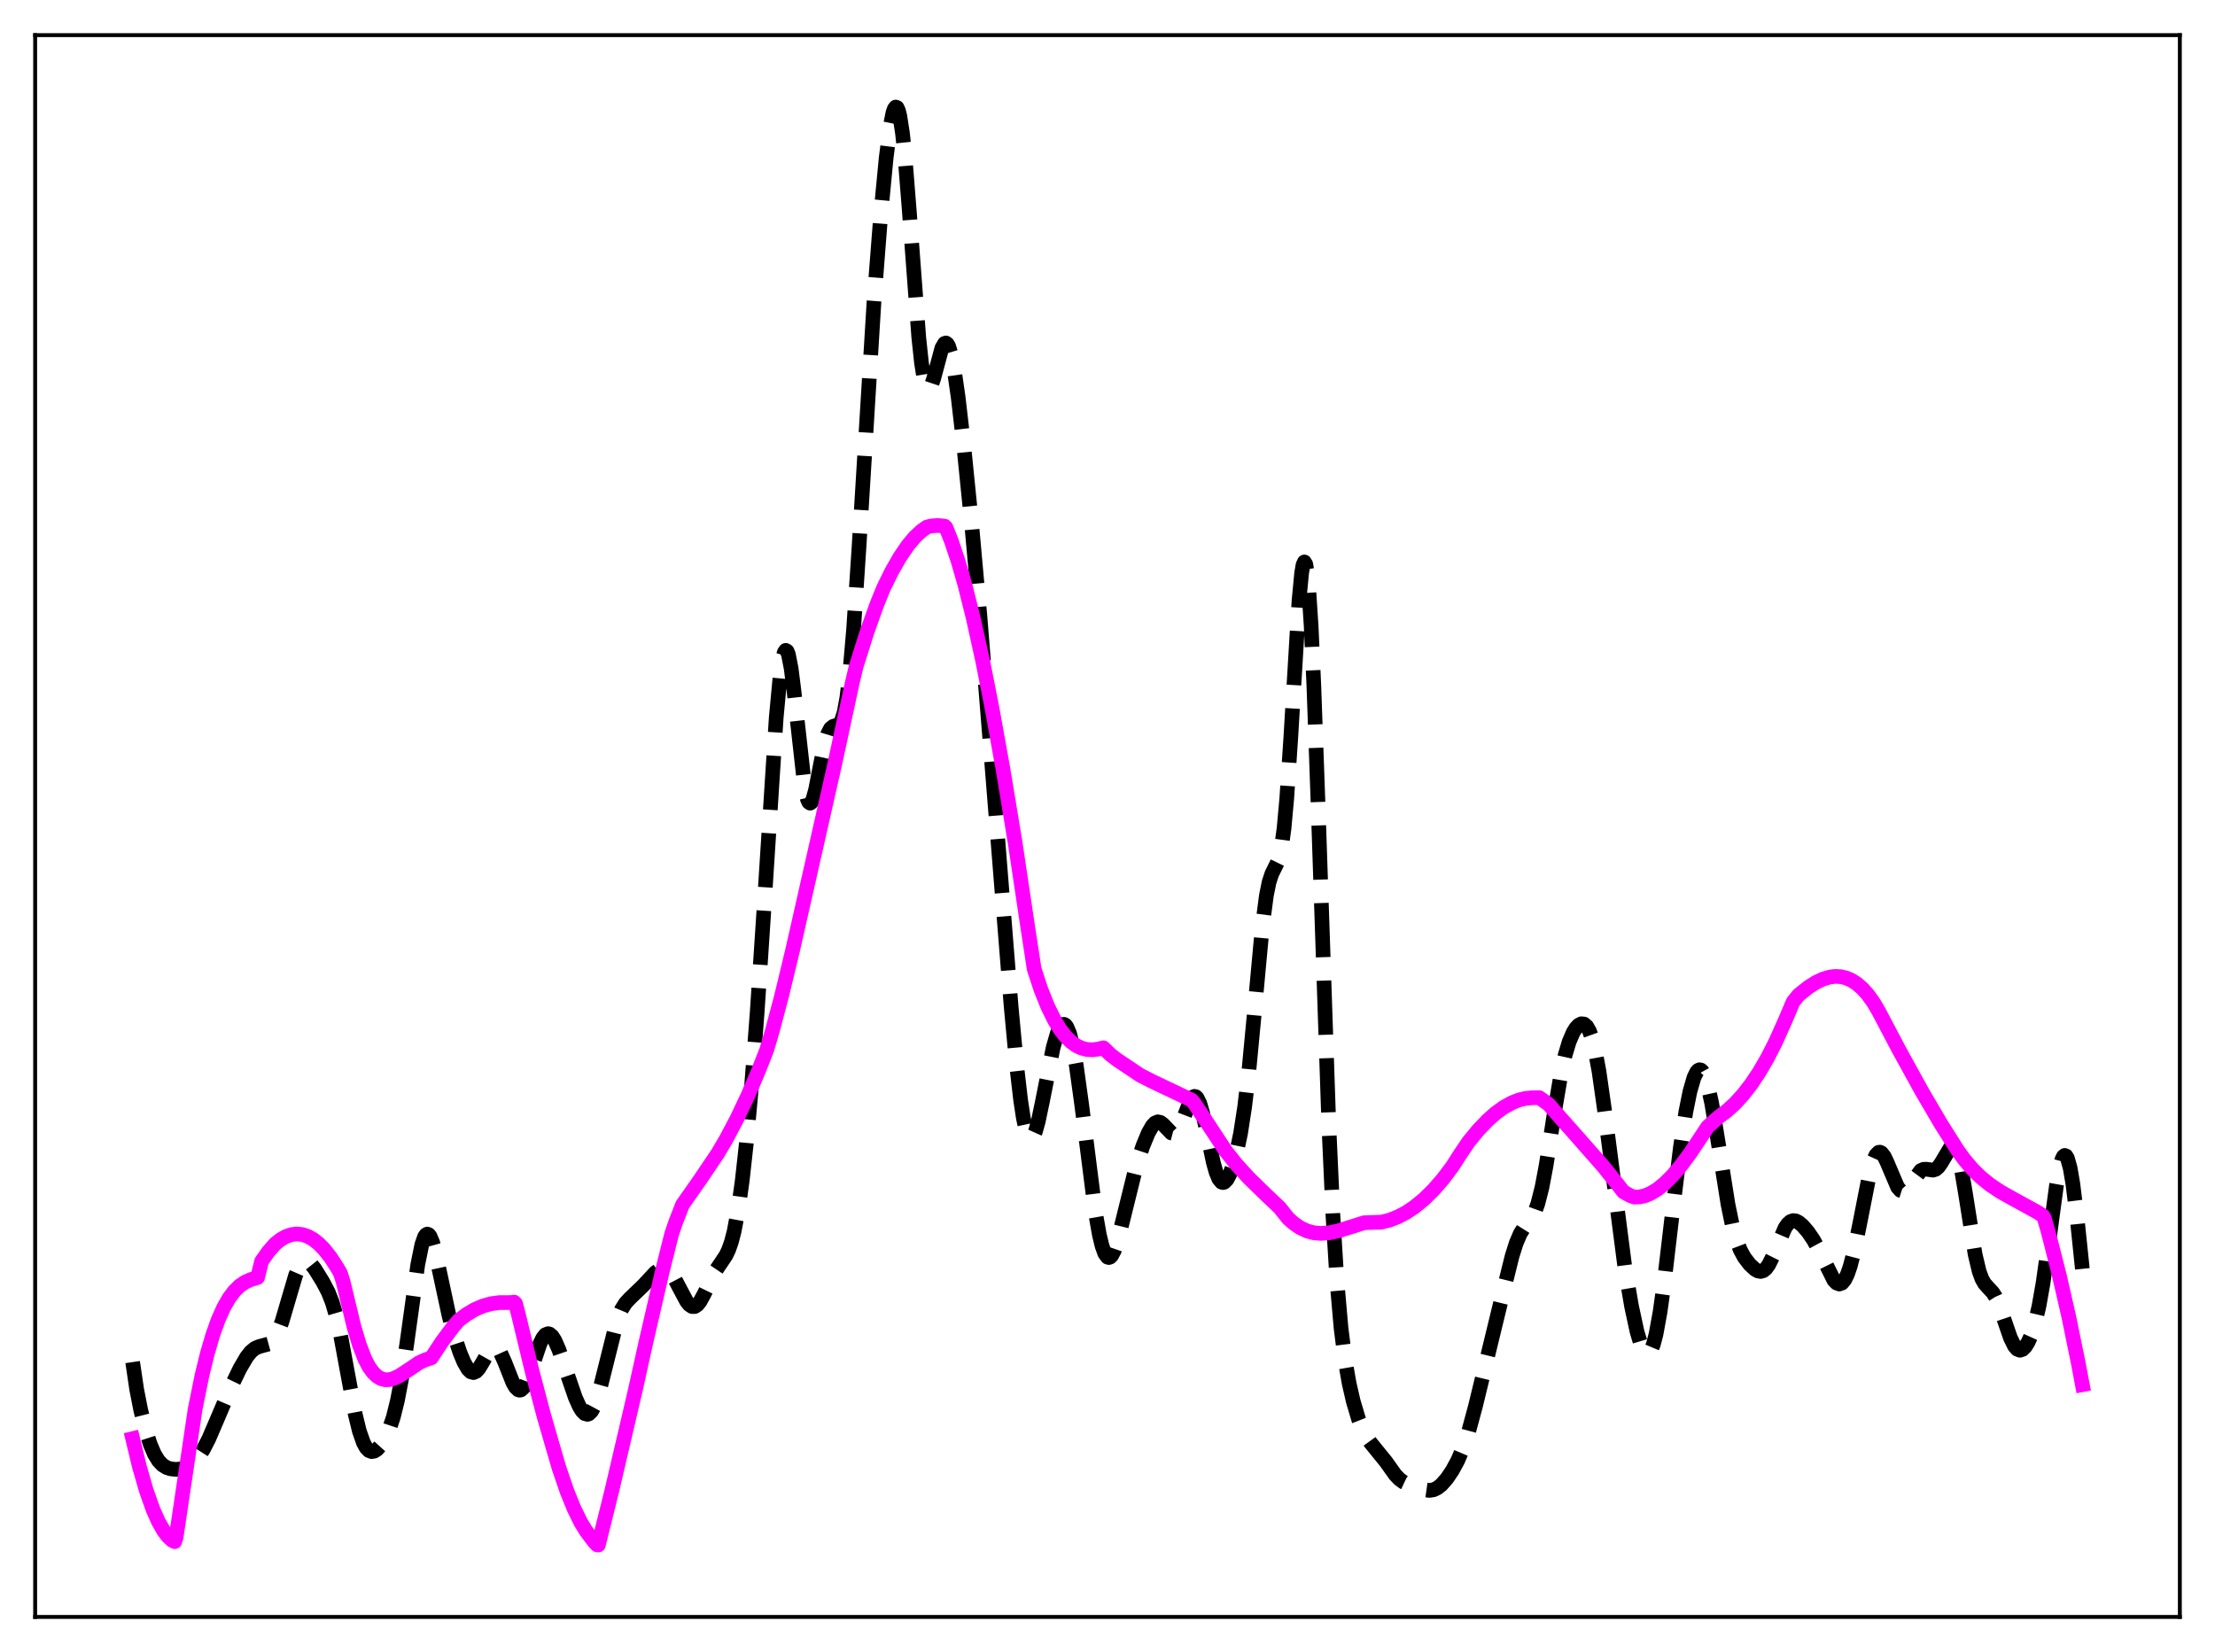 <?xml version="1.0" encoding="utf-8" standalone="no"?>
<!DOCTYPE svg PUBLIC "-//W3C//DTD SVG 1.1//EN"
  "http://www.w3.org/Graphics/SVG/1.1/DTD/svg11.dtd">
<svg xmlns:xlink="http://www.w3.org/1999/xlink" width="453.6pt" height="338.4pt" viewBox="0 0 453.6 338.4" xmlns="http://www.w3.org/2000/svg" version="1.1">
 <defs>
  <style type="text/css">*{stroke-linejoin: round; stroke-linecap: butt}</style>
 </defs>
 <g id="figure_1">
  <g id="patch_1">
   <path d="M 0 338.4 
L 453.6 338.4 
L 453.6 0 
L 0 0 
z
" style="fill: #ffffff"/>
  </g>
  <g id="axes_1">
   <g id="patch_2">
    <path d="M 7.2 331.2 
L 446.4 331.2 
L 446.4 7.2 
L 7.2 7.2 
z
" style="fill: #ffffff"/>
   </g>
   <g id="matplotlib.axis_1"/>
   <g id="matplotlib.axis_2"/>
   <g id="line2d_1">
    <path d="M 27.164 279.001 
L 27.998 284.636 
L 28.832 288.892 
L 29.944 293.308 
L 30.778 295.874 
L 31.612 297.823 
L 32.446 299.197 
L 33.281 300.081 
L 34.115 300.599 
L 34.949 300.869 
L 36.061 300.981 
L 37.173 300.864 
L 38.285 300.478 
L 39.12 299.967 
L 39.954 299.226 
L 40.788 298.219 
L 41.622 296.923 
L 42.734 294.762 
L 44.402 290.884 
L 47.183 284.35 
L 49.129 280.323 
L 50.519 277.953 
L 51.354 276.901 
L 52.188 276.203 
L 53.022 275.836 
L 55.246 275.229 
L 55.802 274.75 
L 56.358 273.993 
L 56.914 272.917 
L 57.749 270.702 
L 58.861 266.912 
L 60.529 261.241 
L 61.363 259.323 
L 61.919 258.573 
L 62.475 258.265 
L 63.031 258.361 
L 63.588 258.786 
L 64.422 259.837 
L 66.09 262.521 
L 67.202 264.638 
L 68.036 266.738 
L 68.87 269.569 
L 69.705 273.245 
L 71.095 280.788 
L 72.763 289.752 
L 73.597 293.163 
L 74.431 295.539 
L 74.987 296.541 
L 75.543 297.122 
L 76.1 297.335 
L 76.656 297.238 
L 77.212 296.886 
L 78.046 295.965 
L 78.88 294.609 
L 79.714 292.76 
L 80.548 290.259 
L 81.382 286.894 
L 82.217 282.504 
L 83.329 275.102 
L 85.553 259.039 
L 86.387 254.933 
L 86.943 253.348 
L 87.221 252.937 
L 87.499 252.783 
L 87.777 252.879 
L 88.056 253.214 
L 88.612 254.527 
L 89.168 256.531 
L 90.28 261.703 
L 91.948 269.488 
L 93.06 273.652 
L 94.172 277.008 
L 95.007 279.014 
L 95.841 280.452 
L 96.397 280.997 
L 96.953 281.154 
L 97.509 280.914 
L 98.065 280.311 
L 98.899 278.931 
L 100.011 276.956 
L 100.568 276.266 
L 101.124 275.948 
L 101.402 275.955 
L 101.958 276.316 
L 102.514 277.119 
L 103.348 278.967 
L 105.016 283.187 
L 105.572 284.154 
L 106.128 284.682 
L 106.406 284.758 
L 106.685 284.701 
L 107.241 284.194 
L 107.797 283.201 
L 108.631 281.011 
L 110.577 275.234 
L 111.133 274.101 
L 111.689 273.401 
L 112.245 273.177 
L 112.523 273.244 
L 113.08 273.717 
L 113.636 274.594 
L 114.47 276.499 
L 115.86 280.557 
L 117.806 286.228 
L 118.64 288.093 
L 119.197 288.997 
L 119.753 289.555 
L 120.309 289.706 
L 120.587 289.613 
L 121.143 289.073 
L 121.699 288.049 
L 122.255 286.561 
L 123.089 283.59 
L 126.426 270.239 
L 127.26 268.251 
L 128.094 266.92 
L 128.928 266.012 
L 131.709 263.337 
L 134.211 260.656 
L 135.045 260.089 
L 135.601 259.904 
L 136.157 259.918 
L 136.713 260.162 
L 137.269 260.651 
L 138.104 261.821 
L 139.216 263.951 
L 140.606 266.553 
L 141.162 267.249 
L 141.718 267.621 
L 142.274 267.626 
L 142.83 267.257 
L 143.386 266.549 
L 144.221 265.011 
L 146.445 260.45 
L 147.557 258.806 
L 148.669 257.138 
L 149.225 255.965 
L 149.782 254.371 
L 150.338 252.228 
L 151.172 247.787 
L 152.006 241.766 
L 152.84 234.195 
L 153.952 221.892 
L 155.064 207.274 
L 156.455 186.097 
L 158.957 147.008 
L 159.791 138.124 
L 160.347 134.576 
L 160.625 133.615 
L 160.903 133.215 
L 161.181 133.371 
L 161.459 134.064 
L 162.015 136.911 
L 162.572 141.32 
L 164.796 161.257 
L 165.352 163.717 
L 165.63 164.324 
L 165.908 164.516 
L 166.186 164.316 
L 166.464 163.759 
L 167.02 161.773 
L 168.132 156.036 
L 168.967 152.1 
L 169.523 150.286 
L 170.079 149.22 
L 170.635 148.773 
L 171.747 148.44 
L 172.025 148.159 
L 172.303 147.686 
L 172.859 145.967 
L 173.415 142.952 
L 173.971 138.448 
L 174.806 128.881 
L 175.918 111.967 
L 178.976 61.898 
L 180.366 43.943 
L 181.479 32.279 
L 182.313 25.805 
L 182.869 23.065 
L 183.147 22.279 
L 183.425 21.927 
L 183.703 22.036 
L 183.981 22.623 
L 184.259 23.697 
L 184.815 27.282 
L 185.371 32.624 
L 186.205 43.119 
L 188.152 69.138 
L 188.708 74.333 
L 189.264 77.822 
L 189.82 79.536 
L 190.098 79.769 
L 190.376 79.631 
L 190.654 79.171 
L 191.21 77.515 
L 192.879 71.287 
L 193.435 70.339 
L 193.713 70.252 
L 193.991 70.445 
L 194.269 70.925 
L 194.825 72.728 
L 195.381 75.561 
L 196.215 81.351 
L 197.327 90.963 
L 198.995 107.526 
L 200.664 126.102 
L 202.888 153.722 
L 207.059 206.098 
L 208.171 218.072 
L 209.005 225.312 
L 209.561 228.97 
L 210.117 231.536 
L 210.673 232.947 
L 210.951 233.22 
L 211.229 233.215 
L 211.508 232.948 
L 212.064 231.709 
L 212.62 229.696 
L 213.454 225.718 
L 215.678 214.542 
L 216.512 211.658 
L 217.068 210.426 
L 217.625 209.844 
L 217.903 209.818 
L 218.181 209.979 
L 218.459 210.333 
L 219.015 211.634 
L 219.571 213.725 
L 220.405 218.243 
L 221.517 226.294 
L 224.298 248.203 
L 225.132 252.93 
L 225.688 255.222 
L 226.244 256.754 
L 226.8 257.502 
L 227.078 257.586 
L 227.356 257.484 
L 227.634 257.204 
L 228.19 256.156 
L 228.746 254.55 
L 229.58 251.403 
L 232.639 239.007 
L 234.029 234.782 
L 235.141 232.085 
L 235.975 230.622 
L 236.532 230.026 
L 237.088 229.787 
L 237.644 229.907 
L 238.2 230.331 
L 239.868 232.071 
L 240.424 232.216 
L 240.702 232.122 
L 241.258 231.559 
L 241.814 230.516 
L 242.649 228.332 
L 243.761 225.494 
L 244.317 224.708 
L 244.595 224.572 
L 244.873 224.632 
L 245.151 224.897 
L 245.707 226.038 
L 246.263 227.912 
L 247.097 231.668 
L 248.488 238.188 
L 249.044 240.142 
L 249.6 241.478 
L 250.156 242.144 
L 250.434 242.23 
L 250.712 242.162 
L 251.268 241.606 
L 251.824 240.566 
L 252.38 239.106 
L 253.214 236.157 
L 254.048 232.155 
L 254.883 226.762 
L 255.717 219.698 
L 256.829 207.957 
L 258.497 189.883 
L 259.331 183.472 
L 259.887 180.704 
L 260.443 179.007 
L 261.834 176.184 
L 262.39 173.802 
L 262.946 169.734 
L 263.502 163.658 
L 264.336 151.075 
L 266.004 123.168 
L 266.56 117.342 
L 266.838 115.725 
L 267.117 115.106 
L 267.395 115.553 
L 267.673 117.103 
L 267.951 119.763 
L 268.507 128.285 
L 269.063 140.586 
L 269.897 164.088 
L 272.121 230.329 
L 272.955 248.799 
L 273.79 262.464 
L 274.624 272.03 
L 275.458 278.644 
L 276.292 283.395 
L 277.126 287.033 
L 278.238 290.777 
L 279.072 292.888 
L 279.907 294.458 
L 280.741 295.614 
L 283.799 299.378 
L 285.746 302.111 
L 286.58 302.978 
L 287.414 303.591 
L 288.526 304.115 
L 291.585 305.129 
L 292.697 305.289 
L 293.531 305.167 
L 294.365 304.777 
L 295.199 304.111 
L 296.311 302.841 
L 297.423 301.196 
L 298.536 299.145 
L 299.648 296.533 
L 300.76 293.199 
L 302.15 288.051 
L 307.711 265.131 
L 309.657 257.287 
L 310.492 254.639 
L 311.326 252.684 
L 312.16 251.361 
L 313.828 249.2 
L 314.384 248.072 
L 314.94 246.512 
L 315.774 243.214 
L 316.609 238.803 
L 318.277 228.146 
L 319.667 219.968 
L 320.501 216.199 
L 321.335 213.401 
L 322.169 211.464 
L 322.726 210.577 
L 323.282 209.985 
L 323.838 209.699 
L 324.394 209.76 
L 324.95 210.241 
L 325.506 211.225 
L 326.062 212.787 
L 326.618 214.976 
L 327.452 219.441 
L 328.564 227.255 
L 332.735 259.47 
L 334.125 267.606 
L 335.238 272.761 
L 336.072 275.545 
L 336.628 276.733 
L 337.184 277.282 
L 337.462 277.292 
L 337.74 277.116 
L 338.018 276.746 
L 338.574 275.415 
L 339.13 273.29 
L 339.964 268.704 
L 340.798 262.721 
L 342.467 248.534 
L 344.135 234.926 
L 345.247 227.68 
L 346.081 223.542 
L 346.915 220.677 
L 347.472 219.556 
L 347.75 219.25 
L 348.028 219.12 
L 348.306 219.172 
L 348.584 219.407 
L 349.14 220.43 
L 349.696 222.17 
L 350.53 225.975 
L 351.642 232.655 
L 353.867 246.682 
L 354.701 250.732 
L 355.535 253.805 
L 356.369 255.998 
L 357.203 257.537 
L 358.315 258.995 
L 359.428 260.022 
L 359.984 260.334 
L 360.54 260.442 
L 361.096 260.288 
L 361.652 259.829 
L 362.208 259.055 
L 363.042 257.375 
L 365.544 251.522 
L 366.101 250.715 
L 366.657 250.217 
L 367.213 250.019 
L 367.769 250.086 
L 368.325 250.366 
L 369.159 251.073 
L 370.271 252.363 
L 371.383 254.001 
L 372.496 256.057 
L 375.554 262.234 
L 376.11 262.809 
L 376.666 263.017 
L 377.222 262.805 
L 377.778 262.137 
L 378.335 260.997 
L 378.891 259.389 
L 379.725 256.17 
L 380.837 250.726 
L 382.783 240.821 
L 383.617 237.823 
L 384.174 236.586 
L 384.73 236.03 
L 385.008 236.005 
L 385.286 236.14 
L 385.842 236.837 
L 386.398 237.98 
L 388.622 243.207 
L 389.178 243.834 
L 389.734 244.011 
L 390.291 243.76 
L 390.847 243.161 
L 393.349 239.769 
L 393.905 239.518 
L 394.461 239.491 
L 395.851 239.687 
L 396.407 239.508 
L 396.964 239.026 
L 397.52 238.23 
L 399.466 234.973 
L 399.744 234.839 
L 400.022 234.882 
L 400.3 235.124 
L 400.578 235.582 
L 401.134 237.175 
L 401.69 239.637 
L 402.524 244.587 
L 404.471 256.914 
L 405.305 260.42 
L 405.861 261.939 
L 406.417 262.927 
L 407.251 263.851 
L 408.085 264.753 
L 408.641 265.623 
L 409.476 267.499 
L 410.588 270.797 
L 411.7 274.02 
L 412.534 275.722 
L 413.09 276.361 
L 413.646 276.58 
L 414.202 276.398 
L 414.758 275.847 
L 415.315 274.95 
L 415.871 273.712 
L 416.705 271.158 
L 417.539 267.61 
L 418.373 262.92 
L 419.485 255.054 
L 421.154 242.665 
L 421.71 239.554 
L 422.266 237.476 
L 422.544 236.902 
L 422.822 236.667 
L 423.1 236.782 
L 423.378 237.252 
L 423.934 239.231 
L 424.49 242.479 
L 425.324 249.197 
L 426.436 259.906 
L 426.436 259.906 
" clip-path="url(#p78a1b102be)" style="fill: none; stroke-dasharray: 11.1,4.8; stroke-dashoffset: 0; stroke: #000000; stroke-width: 3"/>
   </g>
   <g id="line2d_2">
    <path d="M 27.164 294.678 
L 28.554 300.431 
L 29.944 305.262 
L 31.334 309.189 
L 32.446 311.69 
L 33.559 313.629 
L 34.393 314.719 
L 35.227 315.501 
L 35.783 315.782 
L 36.061 314.934 
L 39.954 288.695 
L 41.344 281.82 
L 42.456 277.261 
L 43.568 273.462 
L 44.68 270.351 
L 45.793 267.857 
L 46.905 265.907 
L 48.017 264.429 
L 49.129 263.35 
L 50.241 262.597 
L 51.354 262.1 
L 52.744 261.693 
L 53.578 258.336 
L 54.968 256.37 
L 56.358 254.784 
L 57.471 253.902 
L 58.583 253.269 
L 59.695 252.887 
L 60.807 252.756 
L 61.919 252.877 
L 63.031 253.249 
L 64.144 253.873 
L 65.256 254.749 
L 66.368 255.879 
L 67.758 257.646 
L 69.148 259.81 
L 69.705 260.786 
L 70.261 262.5 
L 71.373 267.131 
L 72.485 271.749 
L 73.597 275.456 
L 74.709 278.343 
L 75.543 279.949 
L 76.378 281.108 
L 77.212 281.913 
L 78.046 282.405 
L 78.88 282.624 
L 79.714 282.607 
L 80.548 282.397 
L 81.66 281.883 
L 83.329 280.805 
L 85.831 279.127 
L 86.943 278.604 
L 88.334 278.132 
L 90.558 274.762 
L 92.782 271.786 
L 93.894 270.485 
L 95.563 269.22 
L 97.231 268.234 
L 98.899 267.514 
L 100.568 267.045 
L 102.236 266.815 
L 103.904 266.809 
L 104.738 266.794 
L 105.294 266.719 
L 105.572 266.998 
L 106.128 269.11 
L 108.909 280.654 
L 111.411 290.111 
L 114.47 300.661 
L 116.138 305.521 
L 117.528 308.954 
L 118.919 311.794 
L 120.031 313.622 
L 121.699 315.833 
L 122.255 316.427 
L 122.533 316.473 
L 125.314 305.27 
L 130.04 285.038 
L 132.265 274.993 
L 135.601 260.537 
L 137.548 252.751 
L 138.382 250.324 
L 139.772 246.763 
L 143.386 241.607 
L 147.001 236.235 
L 148.669 233.402 
L 150.894 229.2 
L 153.118 224.506 
L 155.342 219.298 
L 157.011 215.069 
L 158.123 211.289 
L 160.069 203.967 
L 162.294 194.736 
L 170.913 156.646 
L 174.528 139.866 
L 175.362 136.385 
L 177.586 129.358 
L 179.532 123.909 
L 180.923 120.48 
L 182.591 117.083 
L 184.259 114.153 
L 185.927 111.702 
L 187.318 110.041 
L 188.708 108.74 
L 189.82 107.963 
L 190.654 107.737 
L 192.044 107.633 
L 193.435 107.766 
L 193.713 108.034 
L 194.825 110.825 
L 196.215 114.969 
L 197.605 119.8 
L 199.274 126.456 
L 201.22 135.273 
L 203.166 145.126 
L 205.391 157.502 
L 207.893 172.652 
L 210.395 189.419 
L 211.786 198.491 
L 213.176 202.705 
L 214.566 206.184 
L 215.956 208.995 
L 217.068 210.804 
L 218.181 212.251 
L 219.293 213.364 
L 220.405 214.172 
L 221.517 214.701 
L 222.629 214.979 
L 223.742 215.034 
L 224.854 214.894 
L 225.966 214.627 
L 227.356 215.993 
L 228.746 217.067 
L 233.473 220.236 
L 235.975 221.514 
L 244.039 225.345 
L 244.595 226.019 
L 246.819 229.381 
L 250.99 235.728 
L 253.214 238.524 
L 255.717 241.267 
L 258.775 244.257 
L 262.112 247.437 
L 263.78 249.548 
L 264.892 250.545 
L 266.282 251.499 
L 267.673 252.15 
L 269.063 252.517 
L 270.453 252.64 
L 272.121 252.525 
L 274.068 252.121 
L 276.848 251.254 
L 279.351 250.457 
L 282.965 250.327 
L 284.633 249.896 
L 286.302 249.242 
L 287.97 248.362 
L 289.638 247.253 
L 291.585 245.666 
L 293.531 243.757 
L 295.477 241.522 
L 297.423 238.941 
L 299.092 236.331 
L 300.76 233.867 
L 302.706 231.498 
L 304.653 229.459 
L 306.321 227.987 
L 307.989 226.784 
L 309.657 225.862 
L 311.048 225.316 
L 312.438 224.981 
L 313.828 224.864 
L 315.218 224.835 
L 317.165 226.221 
L 318.555 227.838 
L 323.004 232.861 
L 328.286 238.864 
L 331.345 242.699 
L 332.457 244.129 
L 333.847 244.903 
L 334.681 245.206 
L 335.794 245.165 
L 336.906 244.909 
L 338.018 244.449 
L 339.408 243.609 
L 340.798 242.499 
L 342.467 240.845 
L 344.135 238.885 
L 346.081 236.272 
L 348.584 232.514 
L 349.696 230.822 
L 351.92 228.823 
L 353.589 227.589 
L 355.257 226.074 
L 356.925 224.254 
L 358.593 222.107 
L 360.262 219.609 
L 361.93 216.737 
L 363.598 213.469 
L 365.544 209.124 
L 367.213 205.201 
L 368.325 203.826 
L 370.271 202.262 
L 371.94 201.197 
L 373.33 200.544 
L 374.72 200.133 
L 375.832 200 
L 376.944 200.056 
L 378.057 200.318 
L 379.169 200.8 
L 380.281 201.519 
L 381.393 202.491 
L 382.505 203.732 
L 383.617 205.263 
L 384.73 207.15 
L 388.9 215.073 
L 393.627 223.649 
L 397.52 230.283 
L 400.856 235.57 
L 402.246 237.492 
L 403.915 239.461 
L 405.583 241.105 
L 407.529 242.687 
L 409.754 244.165 
L 412.534 245.716 
L 417.261 248.31 
L 418.373 249.054 
L 418.651 249.555 
L 419.485 252.479 
L 421.71 261.191 
L 423.656 269.697 
L 425.602 279.207 
L 426.436 283.63 
L 426.436 283.63 
" clip-path="url(#p78a1b102be)" style="fill: none; stroke: #ff00ff; stroke-width: 3; stroke-linecap: square"/>
   </g>
   <g id="patch_3">
    <path d="M 7.2 331.2 
L 7.2 7.2 
" style="fill: none; stroke: #000000; stroke-width: 0.8; stroke-linejoin: miter; stroke-linecap: square"/>
   </g>
   <g id="patch_4">
    <path d="M 446.4 331.2 
L 446.4 7.2 
" style="fill: none; stroke: #000000; stroke-width: 0.8; stroke-linejoin: miter; stroke-linecap: square"/>
   </g>
   <g id="patch_5">
    <path d="M 7.2 331.2 
L 446.4 331.2 
" style="fill: none; stroke: #000000; stroke-width: 0.8; stroke-linejoin: miter; stroke-linecap: square"/>
   </g>
   <g id="patch_6">
    <path d="M 7.2 7.2 
L 446.4 7.2 
" style="fill: none; stroke: #000000; stroke-width: 0.8; stroke-linejoin: miter; stroke-linecap: square"/>
   </g>
  </g>
 </g>
 <defs>
  <clipPath id="p78a1b102be">
   <rect x="7.2" y="7.2" width="439.2" height="324"/>
  </clipPath>
 </defs>
</svg>
